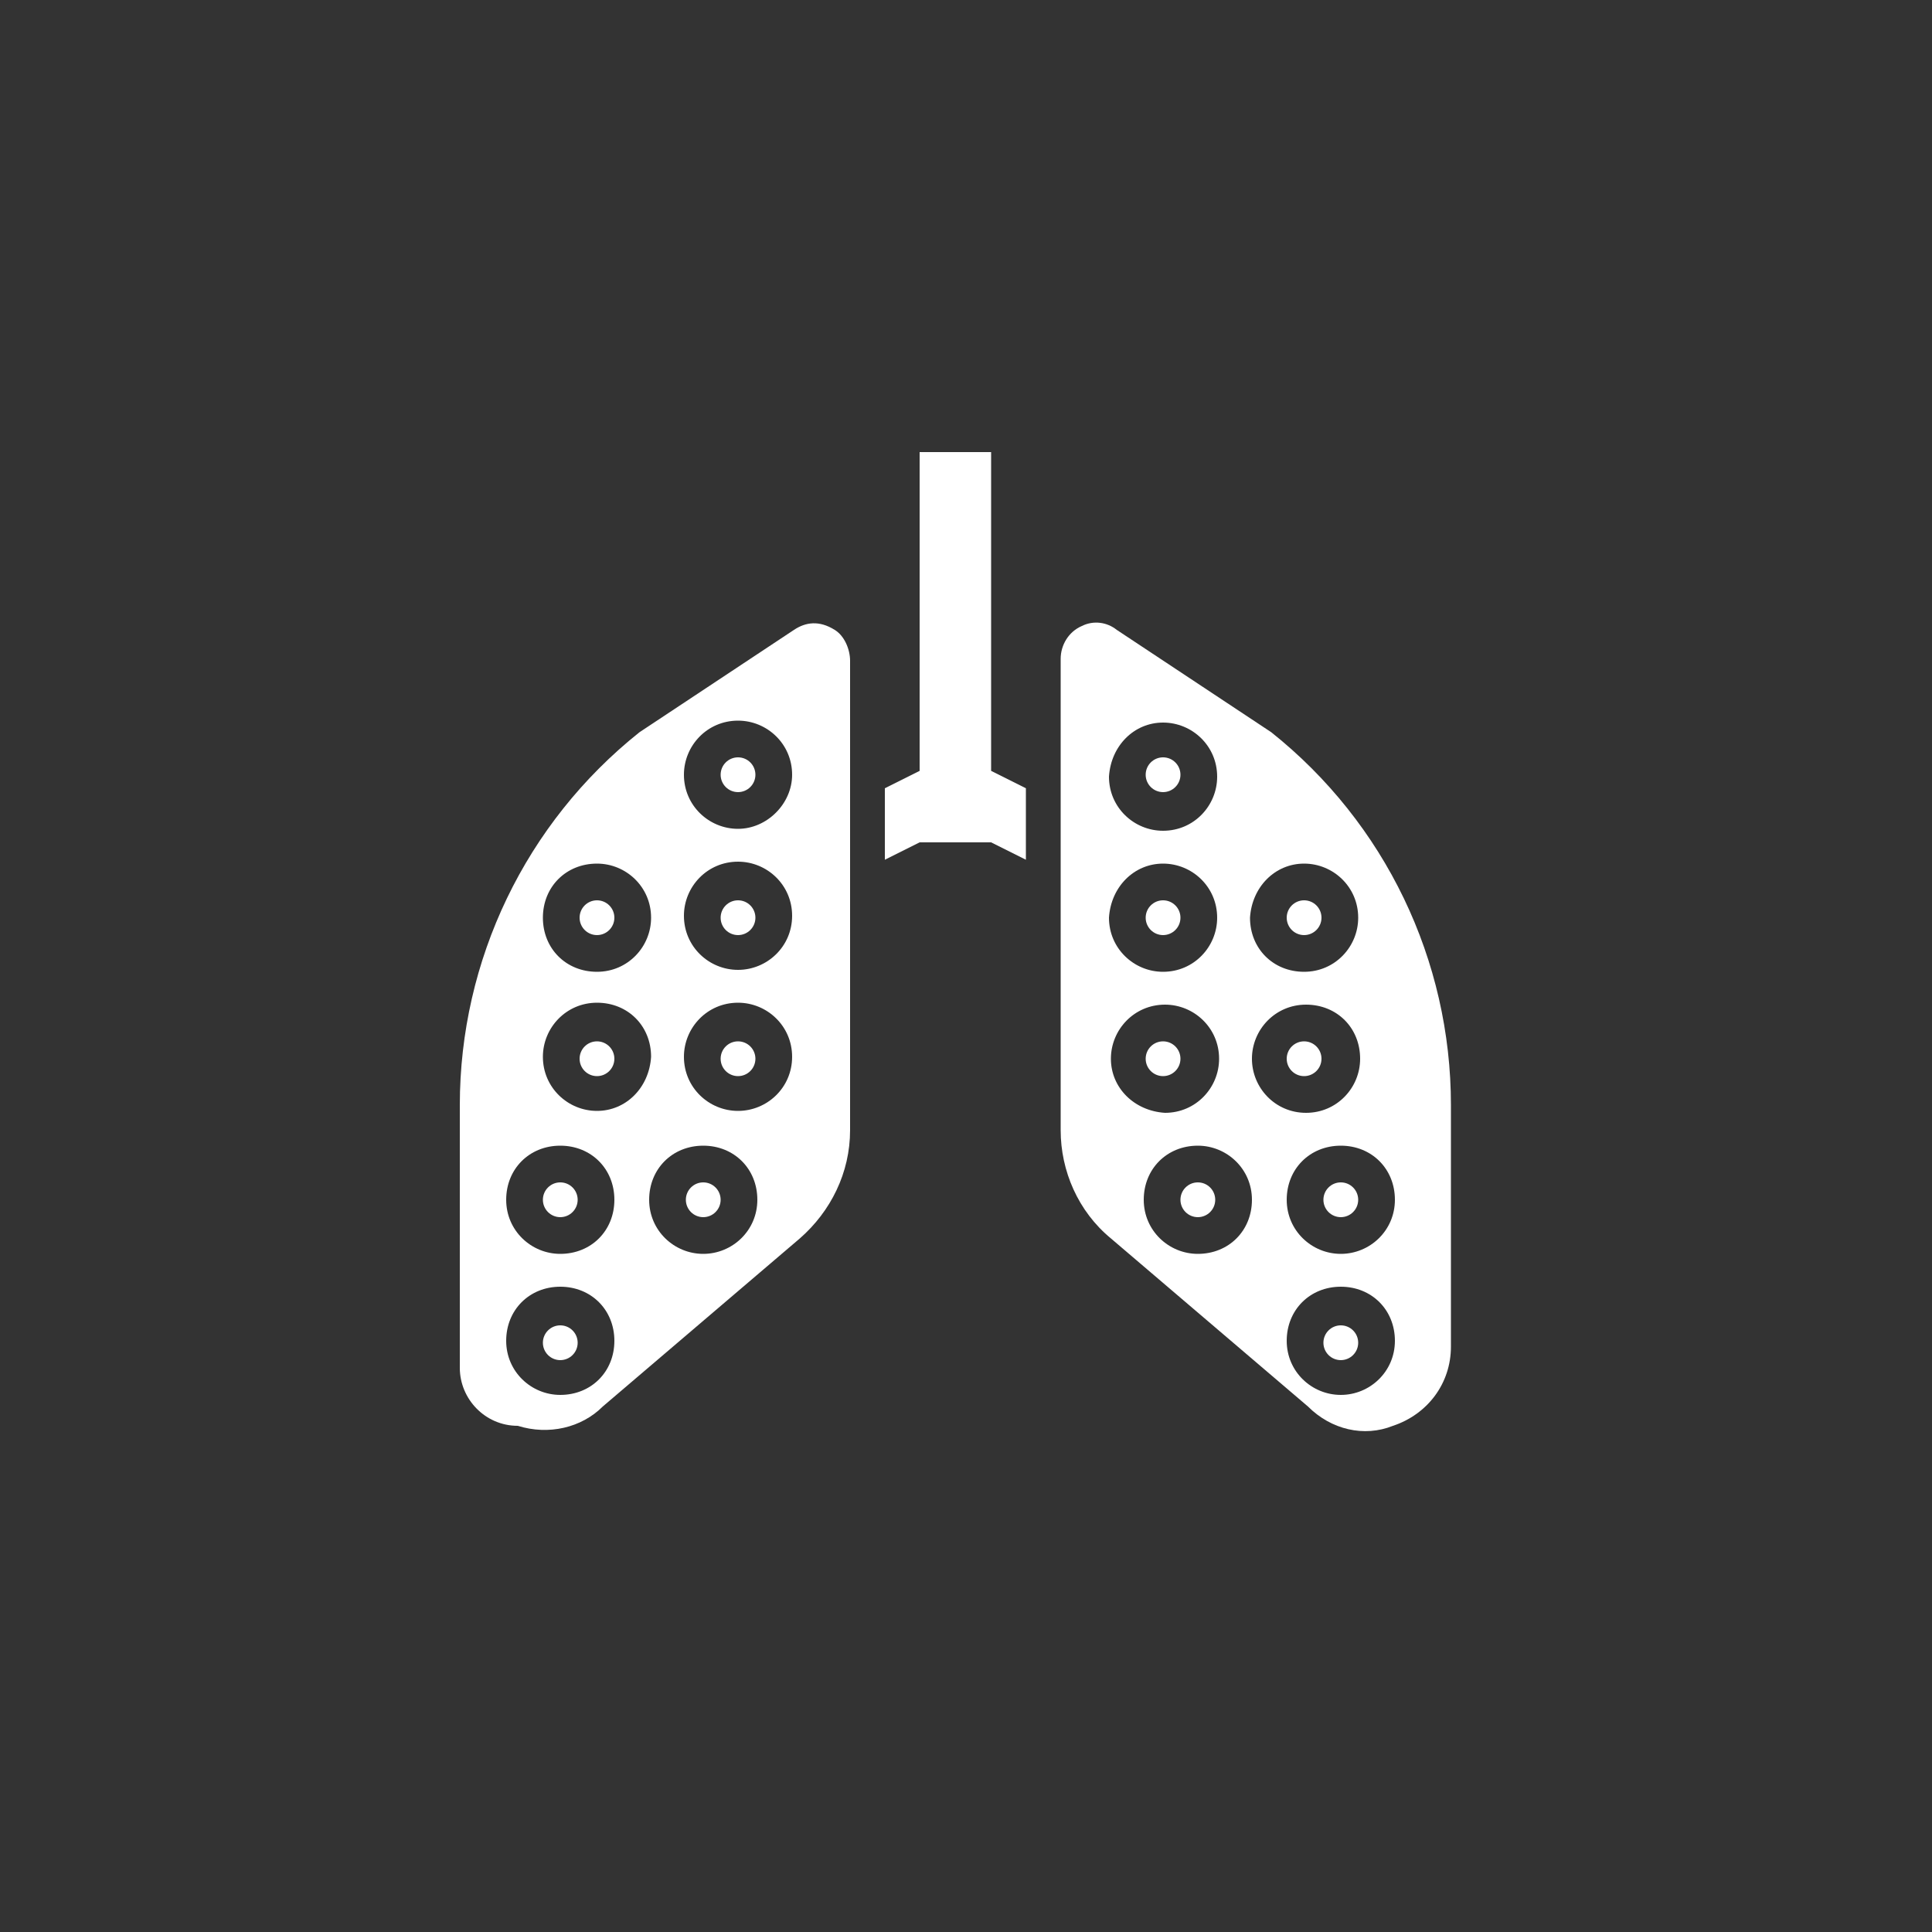 <?xml version="1.0" encoding="utf-8"?>
<!-- Generator: Adobe Illustrator 23.0.1, SVG Export Plug-In . SVG Version: 6.00 Build 0)  -->
<svg version="1.1" id="Capa_1" xmlns="http://www.w3.org/2000/svg" xmlns:xlink="http://www.w3.org/1999/xlink" x="0px" y="0px"
	 viewBox="0 0 100 100" style="enable-background:new 0 0 100 100;" xml:space="preserve">
<rect x="0" y="0" width="100" height="100" fill="#333333" stroke="none"/>
<style type="text/css">
	.st0{fill:#FFFFFF;}
</style>
<g>
	<title>Coronavirus</title>
	<circle class="st0" cx="29" cy="69.5" r="0.9"/>
	<circle class="st0" cx="38.2" cy="54.8" r="0.9"/>
	<circle class="st0" cx="30.9" cy="47.5" r="0.9"/>
	<circle class="st0" cx="29" cy="62.1" r="0.9"/>
	<path class="st0" d="M41.1,32.6l-8,5.3c-5.9,4.7-9.3,11.8-9.3,19.3v13.6c0,1.6,1.3,3,3,3h0c1.6,0.5,3.3,0.1,4.4-1l10.2-8.7
		c1.6-1.4,2.6-3.4,2.6-5.6l0-24.3c0-0.6-0.3-1.3-0.8-1.6C42.4,32.1,41.7,32.2,41.1,32.6z M30.9,44.7c1.5,0,2.8,1.2,2.8,2.8
		c0,1.5-1.2,2.8-2.8,2.8s-2.8-1.2-2.8-2.8C28.1,45.9,29.3,44.7,30.9,44.7z M29,72.2c-1.5,0-2.8-1.2-2.8-2.8s1.2-2.8,2.8-2.8
		s2.8,1.2,2.8,2.8S30.6,72.2,29,72.2z M29,64.9c-1.5,0-2.8-1.2-2.8-2.8s1.2-2.8,2.8-2.8s2.8,1.2,2.8,2.8S30.6,64.9,29,64.9z
		 M30.9,57.5c-1.5,0-2.8-1.2-2.8-2.8c0-1.5,1.2-2.8,2.8-2.8s2.8,1.2,2.8,2.8C33.6,56.3,32.4,57.5,30.9,57.5z M36.4,64.9
		c-1.5,0-2.8-1.2-2.8-2.8s1.2-2.8,2.8-2.8s2.8,1.2,2.8,2.8S37.9,64.9,36.4,64.9z M38.2,57.5c-1.5,0-2.8-1.2-2.8-2.8
		c0-1.5,1.2-2.8,2.8-2.8c1.5,0,2.8,1.2,2.8,2.8C41,56.3,39.7,57.5,38.2,57.5z M38.2,50.2c-1.5,0-2.8-1.2-2.8-2.8
		c0-1.5,1.2-2.8,2.8-2.8c1.5,0,2.8,1.2,2.8,2.8C41,49,39.7,50.2,38.2,50.2z M38.2,42.9c-1.5,0-2.8-1.2-2.8-2.8
		c0-1.5,1.2-2.8,2.8-2.8c1.5,0,2.8,1.2,2.8,2.8C41,41.6,39.7,42.9,38.2,42.9z"/>
	<circle class="st0" cx="36.4" cy="62.1" r="0.9"/>
	<circle class="st0" cx="38.2" cy="40.1" r="0.9"/>
	<circle class="st0" cx="38.2" cy="47.5" r="0.9"/>
	<circle class="st0" cx="30.9" cy="54.8" r="0.9"/>
	<circle class="st0" cx="67.5" cy="54.8" r="0.9"/>
	<circle class="st0" cx="62" cy="62.1" r="0.9"/>
	<circle class="st0" cx="60.2" cy="54.8" r="0.9"/>
	<circle class="st0" cx="60.2" cy="40.1" r="0.9"/>
	<circle class="st0" cx="60.2" cy="47.5" r="0.9"/>
	<circle class="st0" cx="69.4" cy="62.1" r="0.9"/>
	<path class="st0" d="M65.8,37.9l-8-5.3c-0.5-0.4-1.2-0.5-1.8-0.2c-0.7,0.3-1.1,1-1.1,1.7v24.4c0,2.1,0.9,4.2,2.6,5.6l10.2,8.7
		c1.2,1.2,2.9,1.6,4.4,1h0c1.8-0.6,3-2.2,3-4.1V57.2C75.1,49.7,71.7,42.6,65.8,37.9z M67.5,44.7c1.5,0,2.8,1.2,2.8,2.8
		c0,1.5-1.2,2.8-2.8,2.8s-2.8-1.2-2.8-2.8C64.8,45.9,66,44.7,67.5,44.7z M60.2,37.4c1.5,0,2.8,1.2,2.8,2.8c0,1.5-1.2,2.8-2.8,2.8
		c-1.5,0-2.8-1.2-2.8-2.8C57.5,38.6,58.7,37.4,60.2,37.4z M60.2,44.7c1.5,0,2.8,1.2,2.8,2.8c0,1.5-1.2,2.8-2.8,2.8
		c-1.5,0-2.8-1.2-2.8-2.8C57.5,45.9,58.7,44.7,60.2,44.7z M57.5,54.8c0-1.5,1.2-2.8,2.8-2.8c1.5,0,2.8,1.2,2.8,2.8
		c0,1.5-1.2,2.8-2.8,2.8C58.7,57.5,57.5,56.3,57.5,54.8z M62,64.9c-1.5,0-2.8-1.2-2.8-2.8s1.2-2.8,2.8-2.8c1.5,0,2.8,1.2,2.8,2.8
		S63.6,64.9,62,64.9z M64.8,54.8c0-1.5,1.2-2.8,2.8-2.8s2.8,1.2,2.8,2.8c0,1.5-1.2,2.8-2.8,2.8S64.8,56.3,64.8,54.8z M69.4,72.2
		c-1.5,0-2.8-1.2-2.8-2.8s1.2-2.8,2.8-2.8s2.8,1.2,2.8,2.8S70.9,72.2,69.4,72.2z M69.4,64.9c-1.5,0-2.8-1.2-2.8-2.8s1.2-2.8,2.8-2.8
		s2.8,1.2,2.8,2.8S70.9,64.9,69.4,64.9z"/>
	<circle class="st0" cx="67.5" cy="47.5" r="0.9"/>
	<circle class="st0" cx="69.4" cy="69.5" r="0.9"/>
	<polygon class="st0" points="53.1,40.8 51.3,39.9 51.3,23.4 47.6,23.4 47.6,39.9 45.8,40.8 45.8,44.5 47.6,43.6 51.3,43.6 
		53.1,44.5 	"/>
</g>
</svg>
